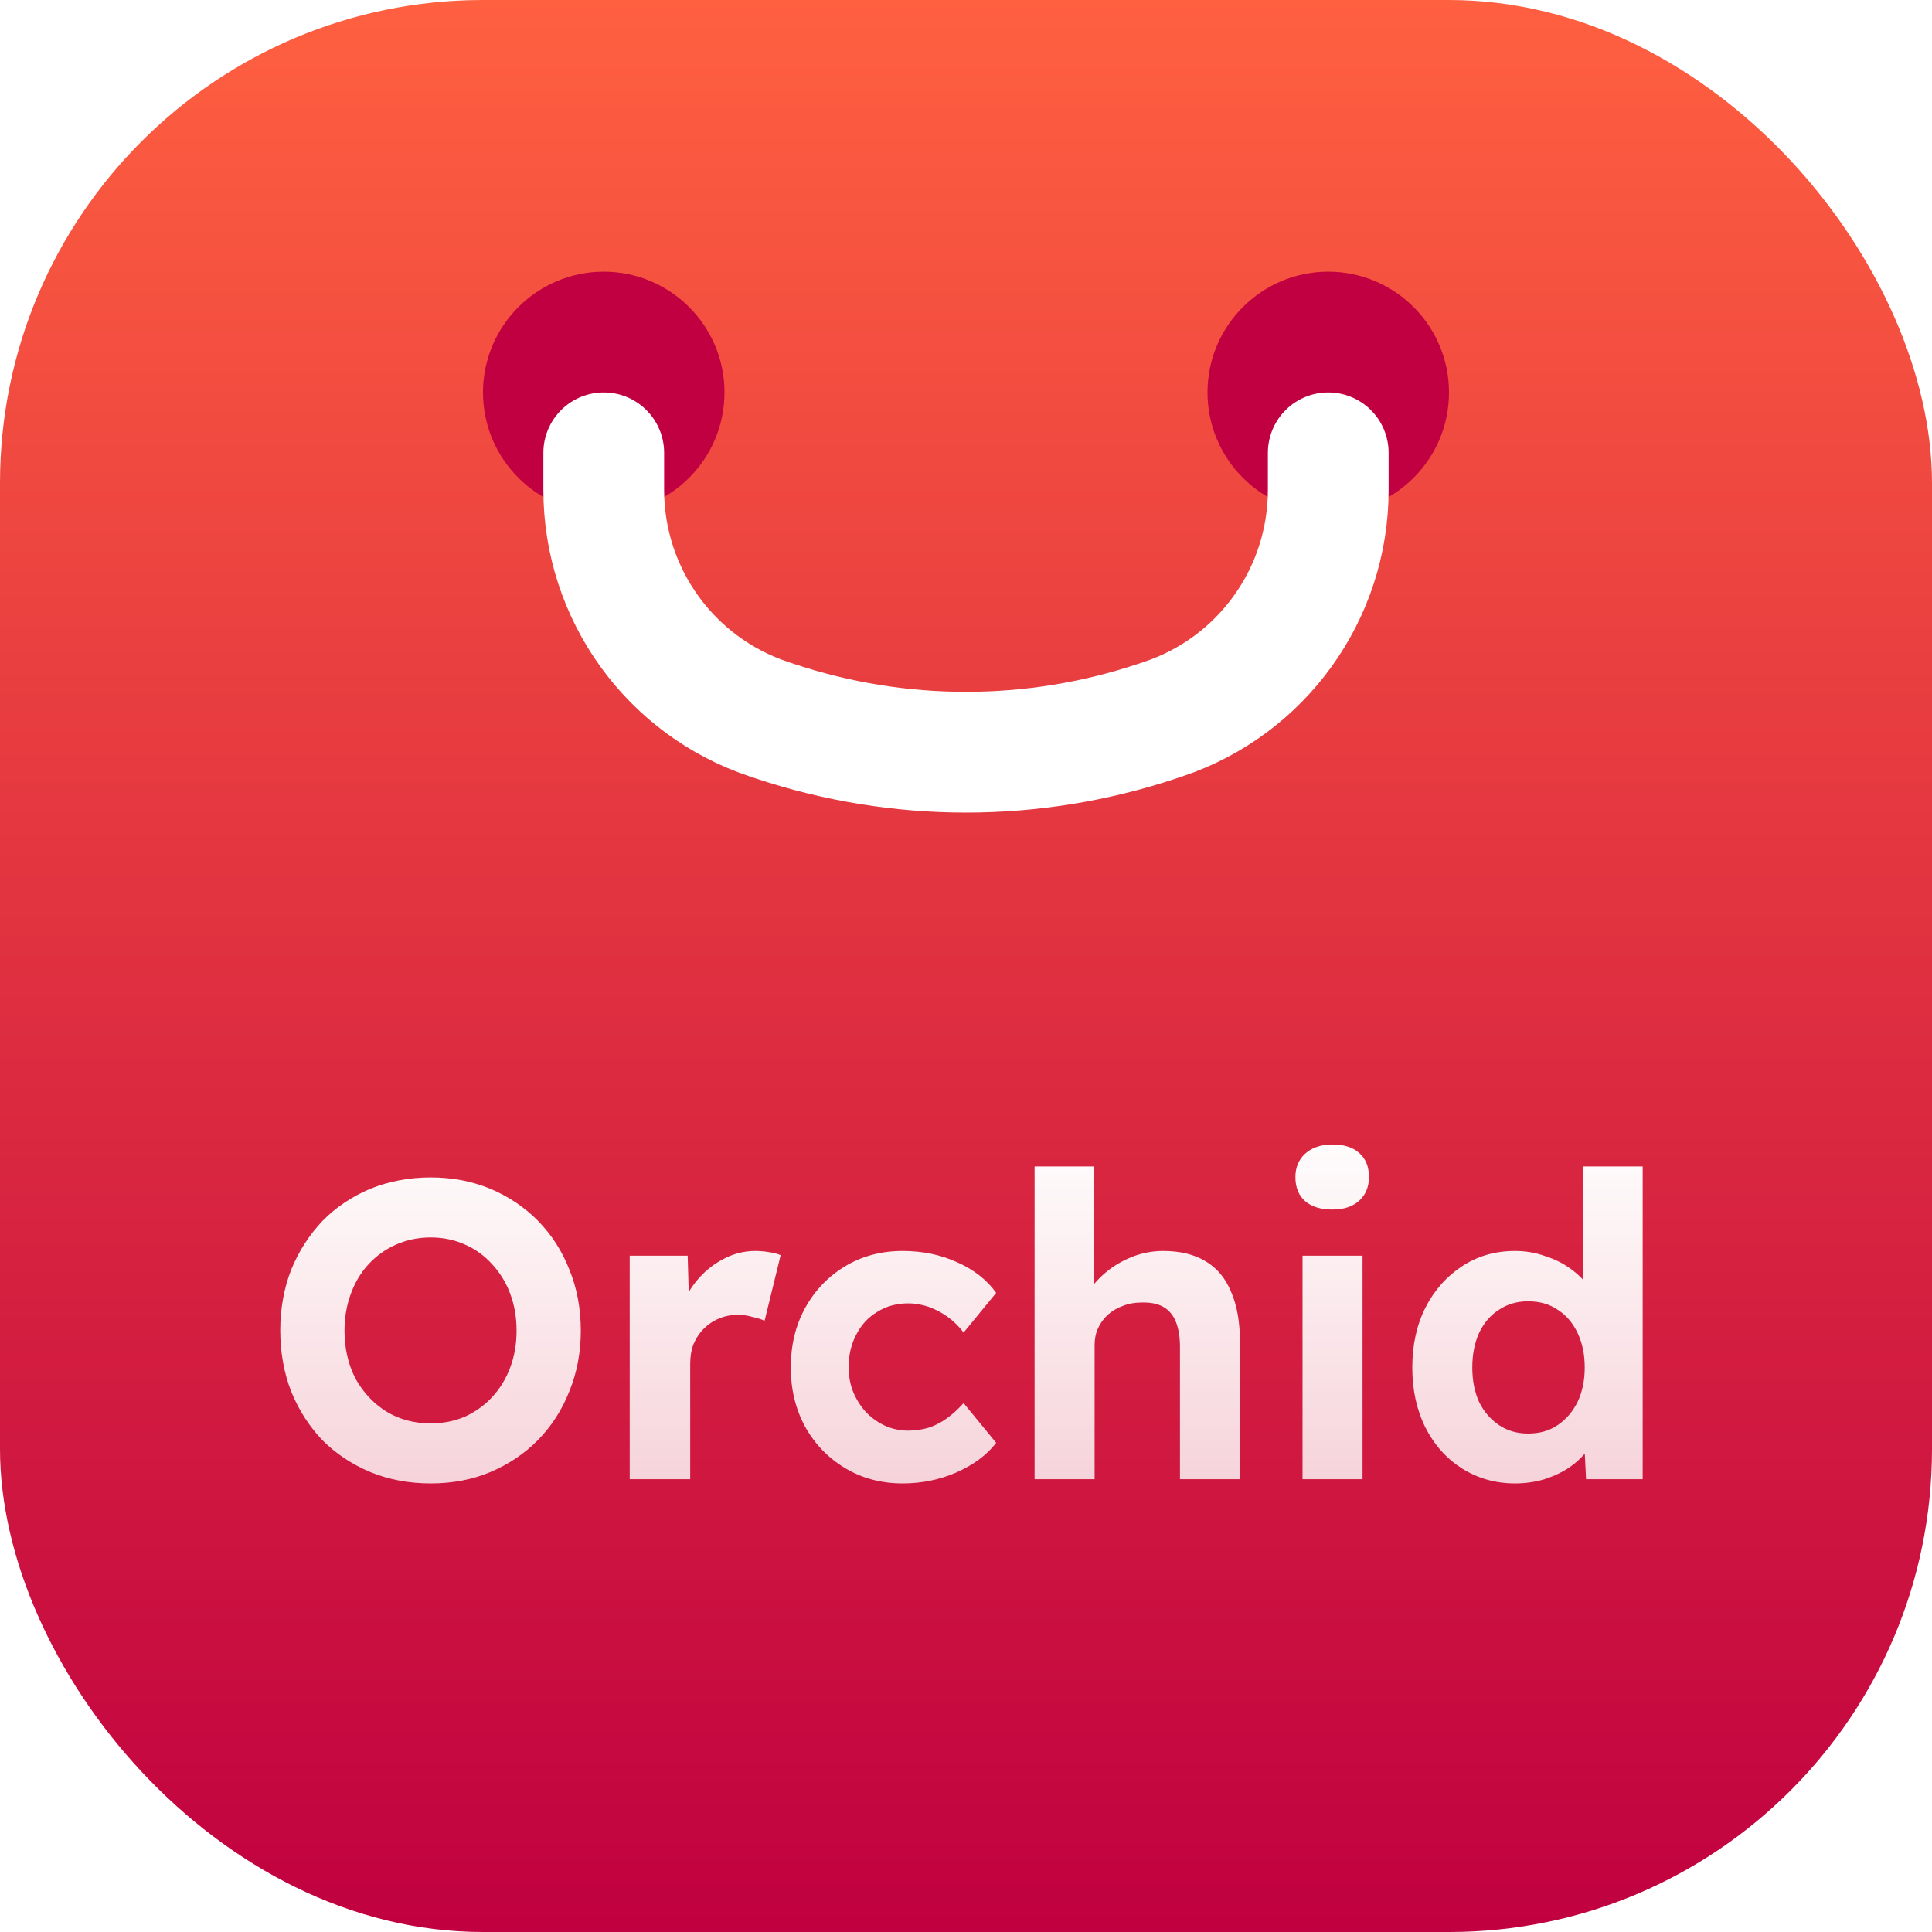 <svg width="16" height="16" viewBox="0 0 16 16" fill="none" xmlns="http://www.w3.org/2000/svg">
<rect width="16" height="16" rx="4" fill="url(#paint0_linear_657_257)"/>
<path fill-rule="evenodd" clip-rule="evenodd" d="M5 2.25C4.448 2.25 4 2.698 4 3.25C4 3.802 4.448 4.25 5 4.25C5.552 4.25 6 3.802 6 3.25C6 2.698 5.552 2.25 5 2.25ZM11 2.25C10.448 2.25 10 2.698 10 3.25C10 3.802 10.448 4.25 11 4.25C11.552 4.25 12 3.802 12 3.25C12 2.698 11.552 2.25 11 2.25Z" fill="#C00040"/>
<g filter="url(#filter0_di_657_257)">
<path d="M5 3.25V3.558C5 4.419 5.551 5.184 6.368 5.456L6.419 5.473C7.445 5.815 8.555 5.815 9.581 5.473L9.632 5.456C10.449 5.184 11 4.419 11 3.558V3.25" stroke="white" stroke-linecap="round"/>
</g>
<g filter="url(#filter1_i_657_257)">
<path d="M3.567 12.035C3.388 12.035 3.221 12.004 3.067 11.941C2.915 11.877 2.783 11.79 2.671 11.678C2.562 11.564 2.475 11.43 2.412 11.275C2.352 11.121 2.321 10.952 2.321 10.768C2.321 10.586 2.352 10.418 2.412 10.264C2.475 10.11 2.562 9.976 2.671 9.861C2.783 9.747 2.915 9.659 3.067 9.595C3.221 9.533 3.388 9.501 3.567 9.501C3.747 9.501 3.911 9.533 4.061 9.595C4.212 9.659 4.344 9.747 4.456 9.861C4.568 9.976 4.655 10.11 4.715 10.264C4.778 10.418 4.81 10.587 4.81 10.771C4.81 10.951 4.778 11.118 4.715 11.272C4.655 11.426 4.568 11.56 4.456 11.675C4.344 11.789 4.212 11.877 4.061 11.941C3.911 12.004 3.747 12.035 3.567 12.035ZM3.567 11.538C3.67 11.538 3.764 11.519 3.851 11.482C3.937 11.442 4.012 11.389 4.075 11.321C4.14 11.251 4.19 11.169 4.225 11.076C4.26 10.983 4.278 10.881 4.278 10.771C4.278 10.659 4.26 10.557 4.225 10.463C4.19 10.37 4.14 10.289 4.075 10.219C4.012 10.149 3.937 10.095 3.851 10.057C3.764 10.018 3.67 9.998 3.567 9.998C3.465 9.998 3.369 10.018 3.28 10.057C3.194 10.095 3.118 10.149 3.053 10.219C2.99 10.286 2.941 10.368 2.906 10.463C2.871 10.557 2.853 10.659 2.853 10.771C2.853 10.918 2.884 11.05 2.944 11.167C3.007 11.281 3.092 11.372 3.2 11.44C3.307 11.505 3.43 11.538 3.567 11.538ZM5.215 12V10.149H5.695L5.712 10.743L5.628 10.617C5.658 10.524 5.704 10.439 5.765 10.362C5.828 10.285 5.901 10.224 5.985 10.18C6.071 10.133 6.161 10.11 6.255 10.11C6.297 10.11 6.335 10.114 6.37 10.12C6.407 10.125 6.439 10.133 6.465 10.145L6.332 10.688C6.306 10.676 6.272 10.665 6.23 10.656C6.19 10.644 6.15 10.639 6.108 10.639C6.054 10.639 6.003 10.649 5.954 10.67C5.907 10.689 5.865 10.717 5.828 10.754C5.793 10.789 5.765 10.831 5.744 10.88C5.725 10.929 5.716 10.984 5.716 11.044V12H5.215ZM7.476 12.035C7.299 12.035 7.14 11.993 7 11.909C6.86 11.825 6.749 11.711 6.668 11.566C6.588 11.419 6.549 11.256 6.549 11.076C6.549 10.892 6.588 10.727 6.668 10.582C6.749 10.435 6.86 10.32 7 10.236C7.14 10.152 7.299 10.11 7.476 10.11C7.642 10.11 7.792 10.142 7.928 10.204C8.065 10.265 8.173 10.349 8.25 10.457L7.98 10.786C7.947 10.741 7.907 10.7 7.858 10.663C7.809 10.626 7.755 10.597 7.697 10.575C7.641 10.555 7.582 10.544 7.522 10.544C7.426 10.544 7.341 10.567 7.266 10.614C7.191 10.658 7.133 10.721 7.091 10.803C7.049 10.882 7.028 10.972 7.028 11.072C7.028 11.171 7.05 11.259 7.095 11.338C7.139 11.418 7.198 11.481 7.273 11.527C7.348 11.574 7.431 11.598 7.522 11.598C7.582 11.598 7.639 11.589 7.693 11.573C7.749 11.554 7.8 11.527 7.847 11.492C7.894 11.457 7.938 11.417 7.98 11.37L8.25 11.699C8.173 11.799 8.063 11.881 7.921 11.944C7.781 12.005 7.632 12.035 7.476 12.035ZM8.568 12V9.41H9.062V10.527L8.964 10.569C8.987 10.485 9.032 10.409 9.1 10.341C9.168 10.271 9.248 10.215 9.342 10.173C9.435 10.131 9.532 10.11 9.632 10.11C9.772 10.11 9.889 10.138 9.982 10.194C10.078 10.25 10.149 10.335 10.196 10.45C10.245 10.562 10.269 10.701 10.269 10.87V12H9.772V10.905C9.772 10.82 9.76 10.751 9.737 10.694C9.714 10.639 9.679 10.598 9.632 10.572C9.585 10.546 9.526 10.535 9.454 10.537C9.398 10.537 9.346 10.546 9.3 10.565C9.253 10.581 9.211 10.606 9.174 10.639C9.139 10.671 9.112 10.709 9.093 10.751C9.074 10.793 9.065 10.839 9.065 10.89V12H8.817C8.765 12 8.719 12 8.677 12C8.635 12 8.598 12 8.568 12ZM10.787 12V10.149H11.284V12H10.787ZM11.036 9.767C10.938 9.767 10.862 9.744 10.808 9.697C10.755 9.65 10.728 9.584 10.728 9.498C10.728 9.418 10.755 9.354 10.808 9.305C10.864 9.254 10.94 9.228 11.036 9.228C11.129 9.228 11.203 9.251 11.256 9.298C11.31 9.345 11.337 9.411 11.337 9.498C11.337 9.579 11.31 9.645 11.256 9.694C11.203 9.742 11.129 9.767 11.036 9.767ZM12.547 12.035C12.386 12.035 12.24 11.994 12.109 11.912C11.981 11.831 11.879 11.718 11.805 11.573C11.732 11.426 11.696 11.26 11.696 11.076C11.696 10.889 11.732 10.724 11.805 10.579C11.879 10.434 11.981 10.32 12.109 10.236C12.237 10.152 12.383 10.11 12.547 10.11C12.633 10.11 12.716 10.124 12.795 10.152C12.877 10.178 12.949 10.214 13.012 10.261C13.075 10.307 13.126 10.36 13.166 10.418C13.206 10.474 13.229 10.532 13.236 10.593L13.11 10.617V9.41H13.604V12H13.135L13.114 11.573L13.212 11.587C13.209 11.643 13.189 11.698 13.152 11.752C13.115 11.805 13.065 11.854 13.002 11.899C12.941 11.941 12.871 11.974 12.792 12C12.715 12.023 12.633 12.035 12.547 12.035ZM12.655 11.622C12.751 11.622 12.832 11.599 12.9 11.552C12.97 11.505 13.025 11.441 13.065 11.36C13.104 11.278 13.124 11.183 13.124 11.076C13.124 10.966 13.104 10.871 13.065 10.789C13.025 10.705 12.97 10.641 12.9 10.597C12.832 10.55 12.751 10.527 12.655 10.527C12.564 10.527 12.484 10.55 12.414 10.597C12.344 10.641 12.289 10.705 12.249 10.789C12.212 10.871 12.193 10.966 12.193 11.076C12.193 11.183 12.212 11.278 12.249 11.36C12.289 11.441 12.344 11.505 12.414 11.552C12.484 11.599 12.564 11.622 12.655 11.622Z" fill="url(#paint1_linear_657_257)"/>
</g>
<defs>
<filter id="filter0_di_657_257" x="4" y="2.25" width="8" height="5.48" filterUnits="userSpaceOnUse" color-interpolation-filters="sRGB">
<feFlood flood-opacity="0" result="BackgroundImageFix"/>
<feColorMatrix in="SourceAlpha" type="matrix" values="0 0 0 0 0 0 0 0 0 0 0 0 0 0 0 0 0 0 127 0" result="hardAlpha"/>
<feOffset dy="1"/>
<feGaussianBlur stdDeviation="0.25"/>
<feComposite in2="hardAlpha" operator="out"/>
<feColorMatrix type="matrix" values="0 0 0 0 0 0 0 0 0 0 0 0 0 0 0 0 0 0 0.1 0"/>
<feBlend mode="normal" in2="BackgroundImageFix" result="effect1_dropShadow_657_257"/>
<feBlend mode="normal" in="SourceGraphic" in2="effect1_dropShadow_657_257" result="shape"/>
<feColorMatrix in="SourceAlpha" type="matrix" values="0 0 0 0 0 0 0 0 0 0 0 0 0 0 0 0 0 0 127 0" result="hardAlpha"/>
<feOffset dy="-0.5"/>
<feGaussianBlur stdDeviation="0.25"/>
<feComposite in2="hardAlpha" operator="arithmetic" k2="-1" k3="1"/>
<feColorMatrix type="matrix" values="0 0 0 0 0 0 0 0 0 0 0 0 0 0 0 0 0 0 0.25 0"/>
<feBlend mode="normal" in2="shape" result="effect2_innerShadow_657_257"/>
</filter>
<filter id="filter1_i_657_257" x="2.321" y="9.228" width="11.282" height="3.057" filterUnits="userSpaceOnUse" color-interpolation-filters="sRGB">
<feFlood flood-opacity="0" result="BackgroundImageFix"/>
<feBlend mode="normal" in="SourceGraphic" in2="BackgroundImageFix" result="shape"/>
<feColorMatrix in="SourceAlpha" type="matrix" values="0 0 0 0 0 0 0 0 0 0 0 0 0 0 0 0 0 0 127 0" result="hardAlpha"/>
<feOffset dy="0.25"/>
<feGaussianBlur stdDeviation="0.125"/>
<feComposite in2="hardAlpha" operator="arithmetic" k2="-1" k3="1"/>
<feColorMatrix type="matrix" values="0 0 0 0 1 0 0 0 0 1 0 0 0 0 1 0 0 0 0.25 0"/>
<feBlend mode="normal" in2="shape" result="effect1_innerShadow_657_257"/>
</filter>
<linearGradient id="paint0_linear_657_257" x1="8" y1="0" x2="8" y2="16" gradientUnits="userSpaceOnUse">
<stop stop-color="#FF6040"/>
<stop offset="1" stop-color="#C00040"/>
</linearGradient>
<linearGradient id="paint1_linear_657_257" x1="8" y1="9" x2="8" y2="13" gradientUnits="userSpaceOnUse">
<stop stop-color="white"/>
<stop offset="1" stop-color="white" stop-opacity="0.75"/>
</linearGradient>
</defs>
</svg>
